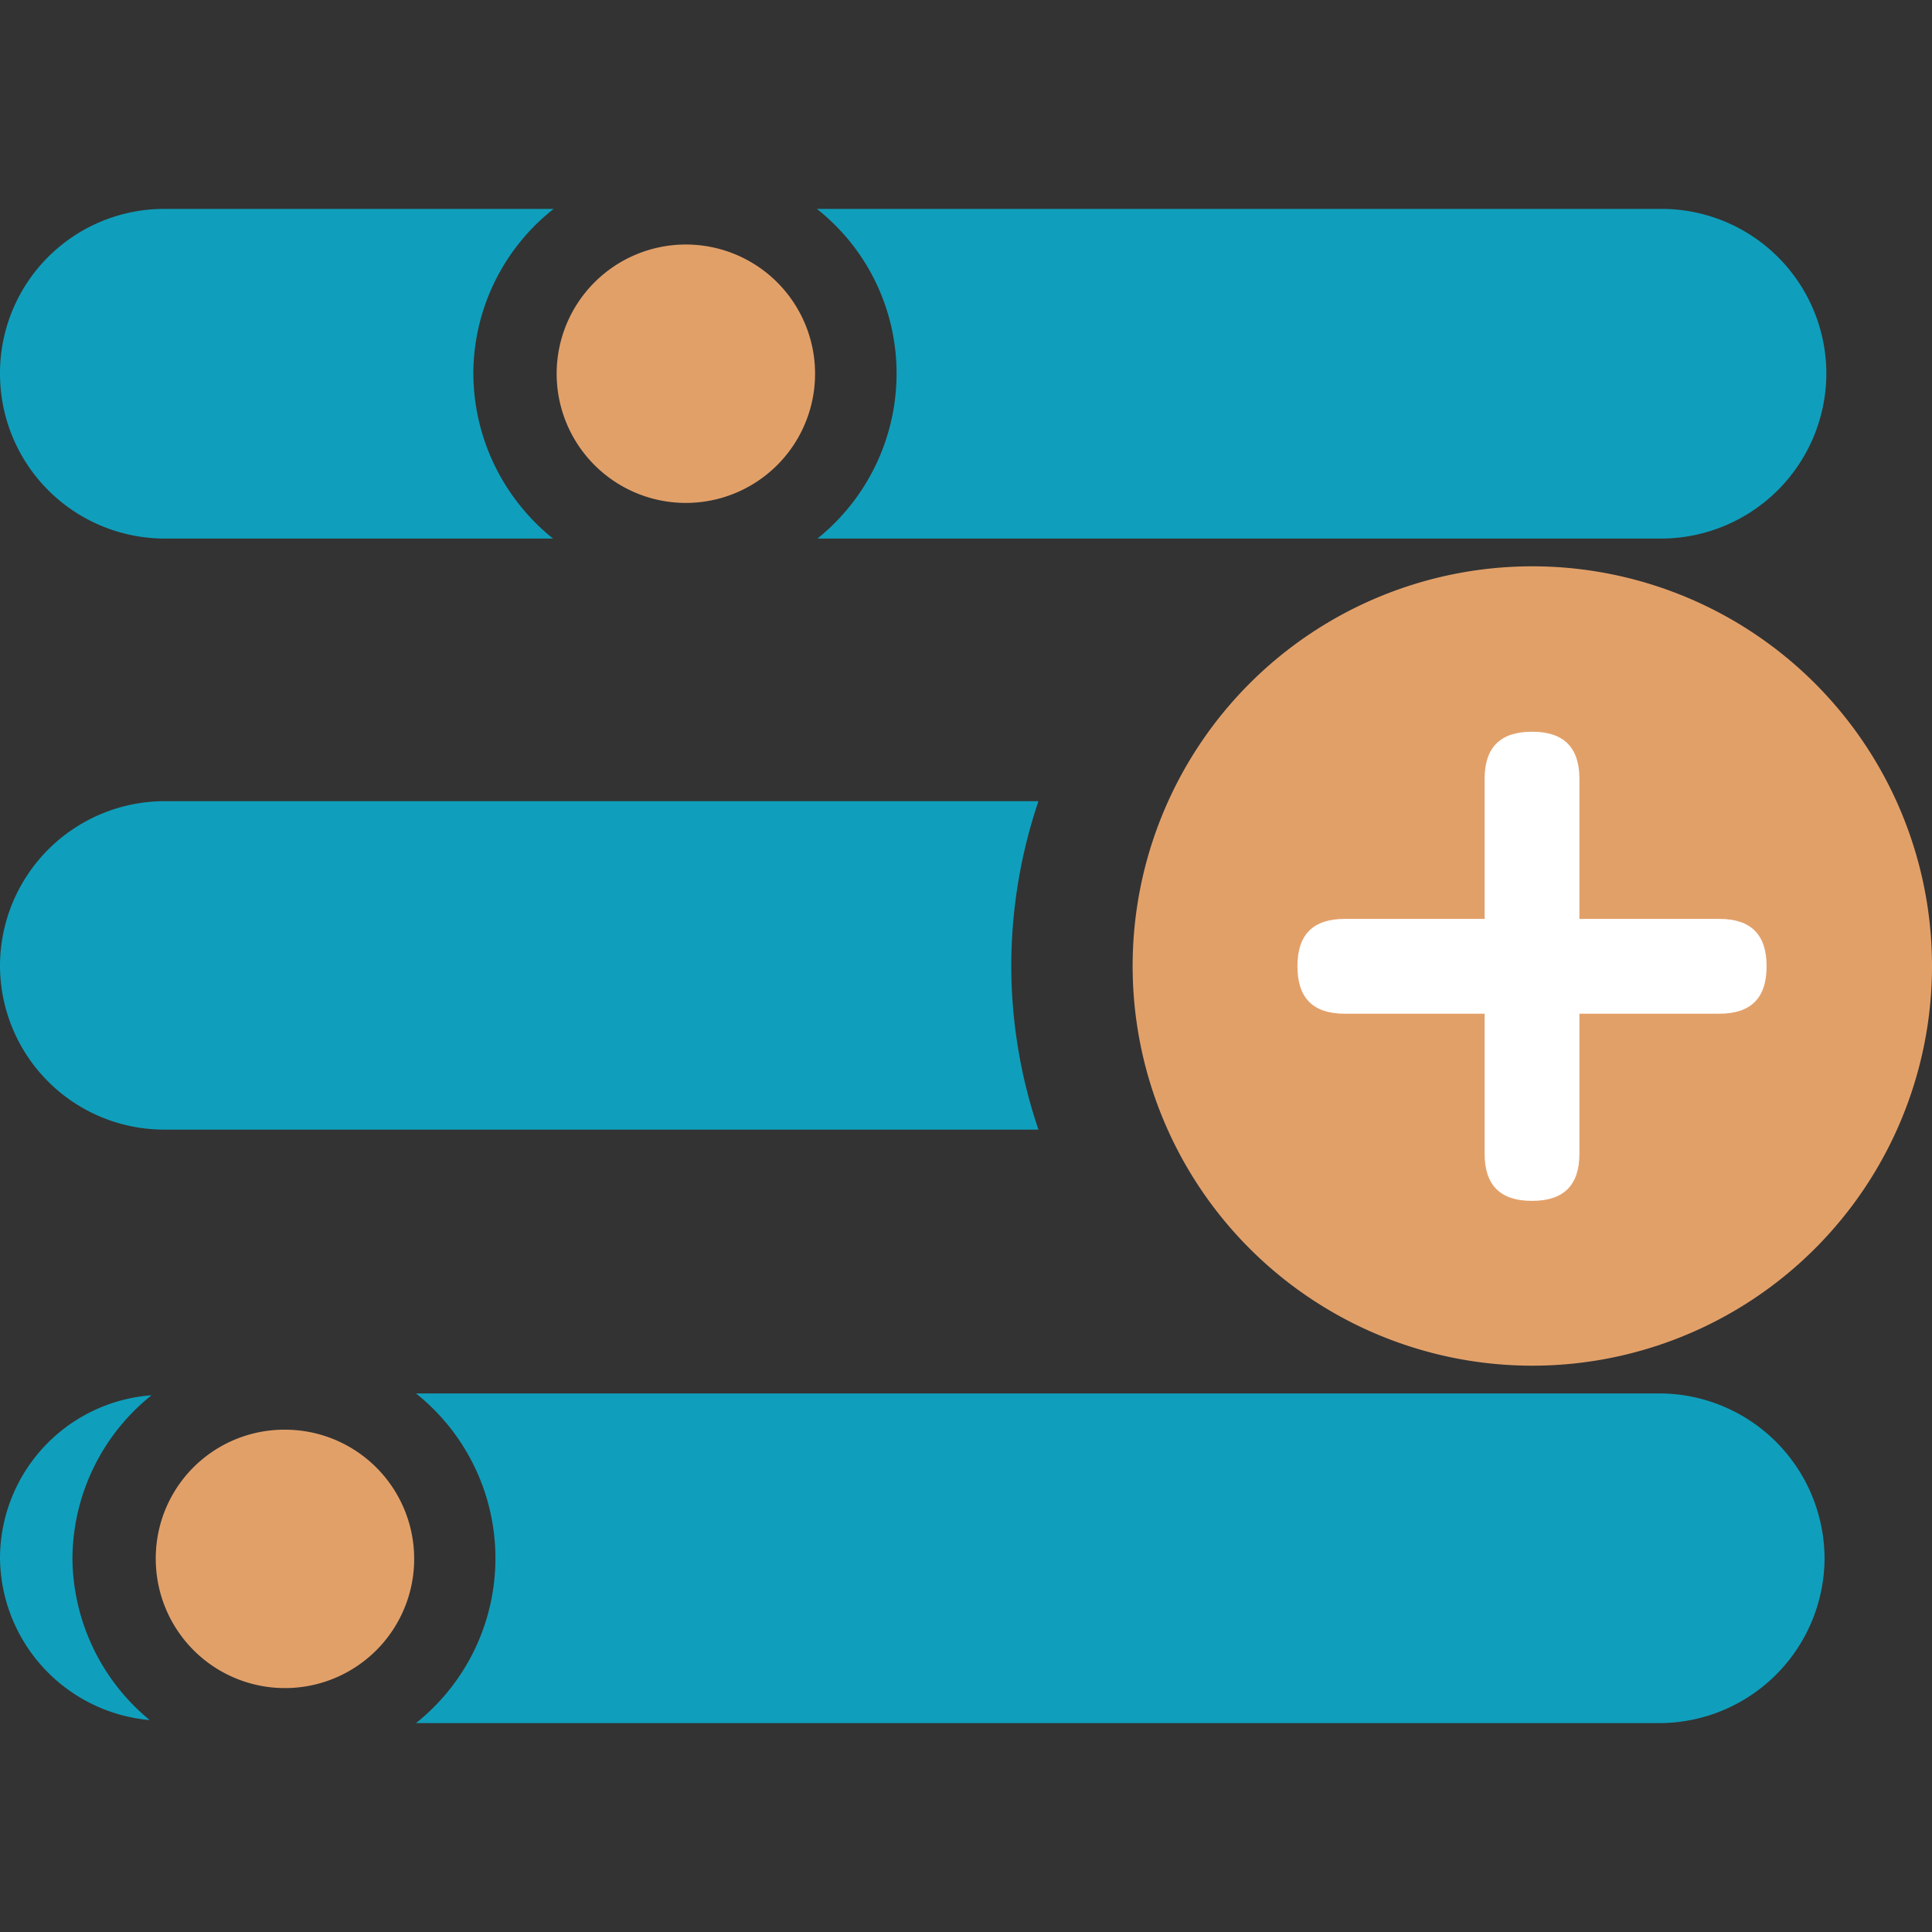 <?xml version="1.0" standalone="no"?><!DOCTYPE svg PUBLIC "-//W3C//DTD SVG 1.1//EN" "http://www.w3.org/Graphics/SVG/1.1/DTD/svg11.dtd"><svg t="1746435399115" class="icon" viewBox="0 0 1024 1024" version="1.1" xmlns="http://www.w3.org/2000/svg" p-id="14916" xmlns:xlink="http://www.w3.org/1999/xlink" width="200" height="200"><rect x="0" y="0" width="1024" height="1024" fill="#333333" stroke="none"/><path d="M880.962 738.56H220.482a111.68 111.68 0 0 1 0 174.72h659.2a87.68 87.68 0 0 0 87.36-86.72 87.68 87.68 0 0 0-86.08-88zM38.402 826.24a111.36 111.36 0 0 1 41.92-86.72A86.72 86.72 0 0 0 0.002 825.6a87.04 87.04 0 0 0 79.36 86.08 112 112 0 0 1-40.96-85.44zM250.882 197.76a111.36 111.36 0 0 1 42.56-87.04H87.042A87.04 87.04 0 0 0 0.002 197.44a87.36 87.36 0 0 0 87.04 88h206.08a112.64 112.64 0 0 1-42.24-87.68zM880.962 110.72h-448a111.04 111.04 0 0 1 42.24 87.04 112.32 112.32 0 0 1-41.92 87.68h448a87.68 87.68 0 0 0 86.72-87.04 87.36 87.36 0 0 0-87.04-87.68z" fill="#0F9FBC" p-id="14917"></path><path d="M82.562 826.24a68.48 68.48 0 1 0 68.16-68.48 68.16 68.16 0 0 0-68.16 68.48zM295.042 197.76a68.48 68.48 0 1 0 68.16-68.16 68.48 68.48 0 0 0-68.16 68.16z" fill="#E2A069" p-id="14918"></path><path d="M536.002 512a273.28 273.28 0 0 1 14.4-87.36H87.042A87.36 87.36 0 0 0 0.002 512a87.04 87.04 0 0 0 87.04 86.72H550.402a270.4 270.4 0 0 1-14.4-86.72z" fill="#0F9FBC" p-id="14919"></path><path d="M812.162 512m-211.84 0a211.84 211.84 0 1 0 423.68 0 211.84 211.84 0 1 0-423.68 0Z" fill="#E2A069" p-id="14920"></path><path d="M786.882 387.84m24.96 0l0.32 0q24.96 0 24.96 24.96l0 198.72q0 24.96-24.96 24.96l-0.32 0q-24.96 0-24.96-24.96l0-198.72q0-24.96 24.96-24.96Z" fill="#FFFFFF" p-id="14921"></path><path d="M936.322 487.04m0 24.96l0 0.32q0 24.96-24.96 24.96l-198.72 0q-24.96 0-24.96-24.96l0-0.32q0-24.96 24.96-24.96l198.72 0q24.96 0 24.96 24.96Z" fill="#FFFFFF" p-id="14922"></path></svg>